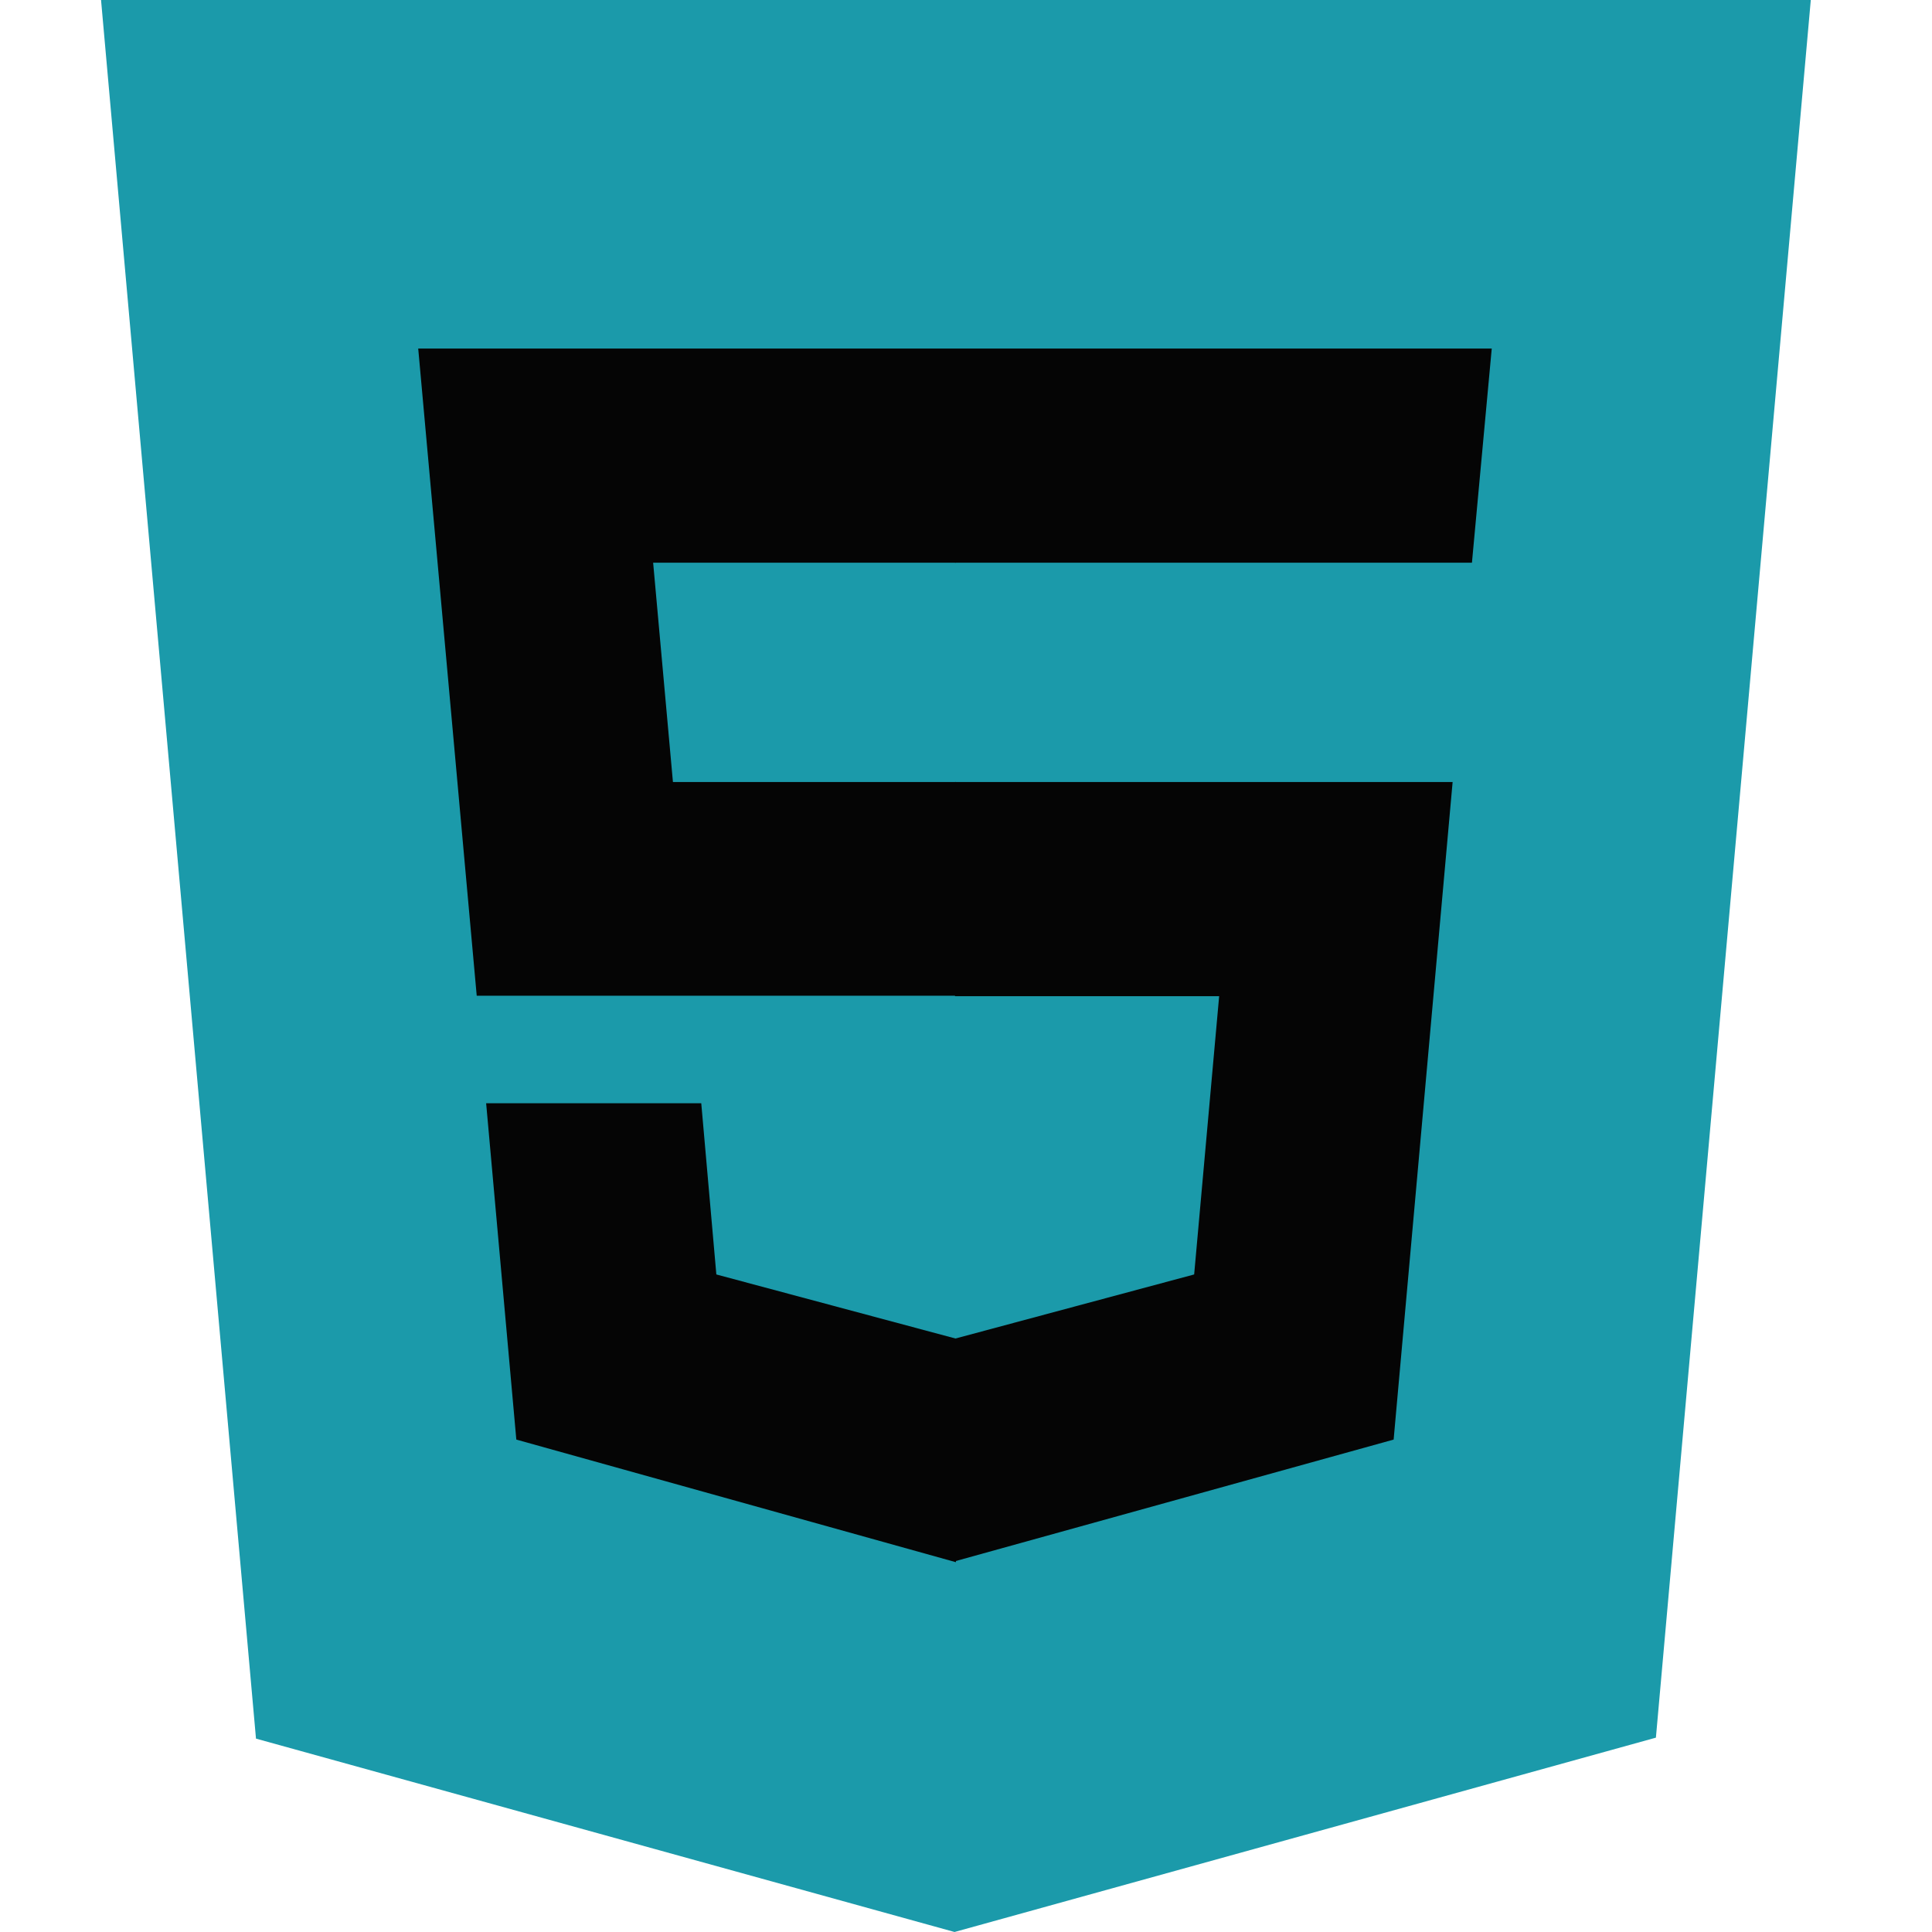 <svg width="32" height="32" fill="none" xmlns="http://www.w3.org/2000/svg"><g clip-path="url(#clip0_21_51)"><path d="M4.24 28.797L1.661 -0.141H30.005L27.427 28.781L15.81 32" fill="#1B9AAA"/><path d="M15.833 29.539V2.234H27.419L25.208 26.922" fill="#1B9AAA"/><path d="M6.927 5.773H15.833V9.32H10.818L11.146 12.953H15.833V16.492H7.896M8.052 18.273H11.615L11.865 21.109L15.833 22.172V25.875L8.552 23.844" fill="#050505"/><path d="M24.708 5.773H15.818V9.32H24.38M24.06 12.953H15.818V16.5H20.193L19.779 21.109L15.818 22.172V25.859L23.083 23.844" fill="#050505"/></g><defs><clipPath id="clip0_21_51"><rect width="32" height="32" fill="white"/></clipPath></defs></svg>